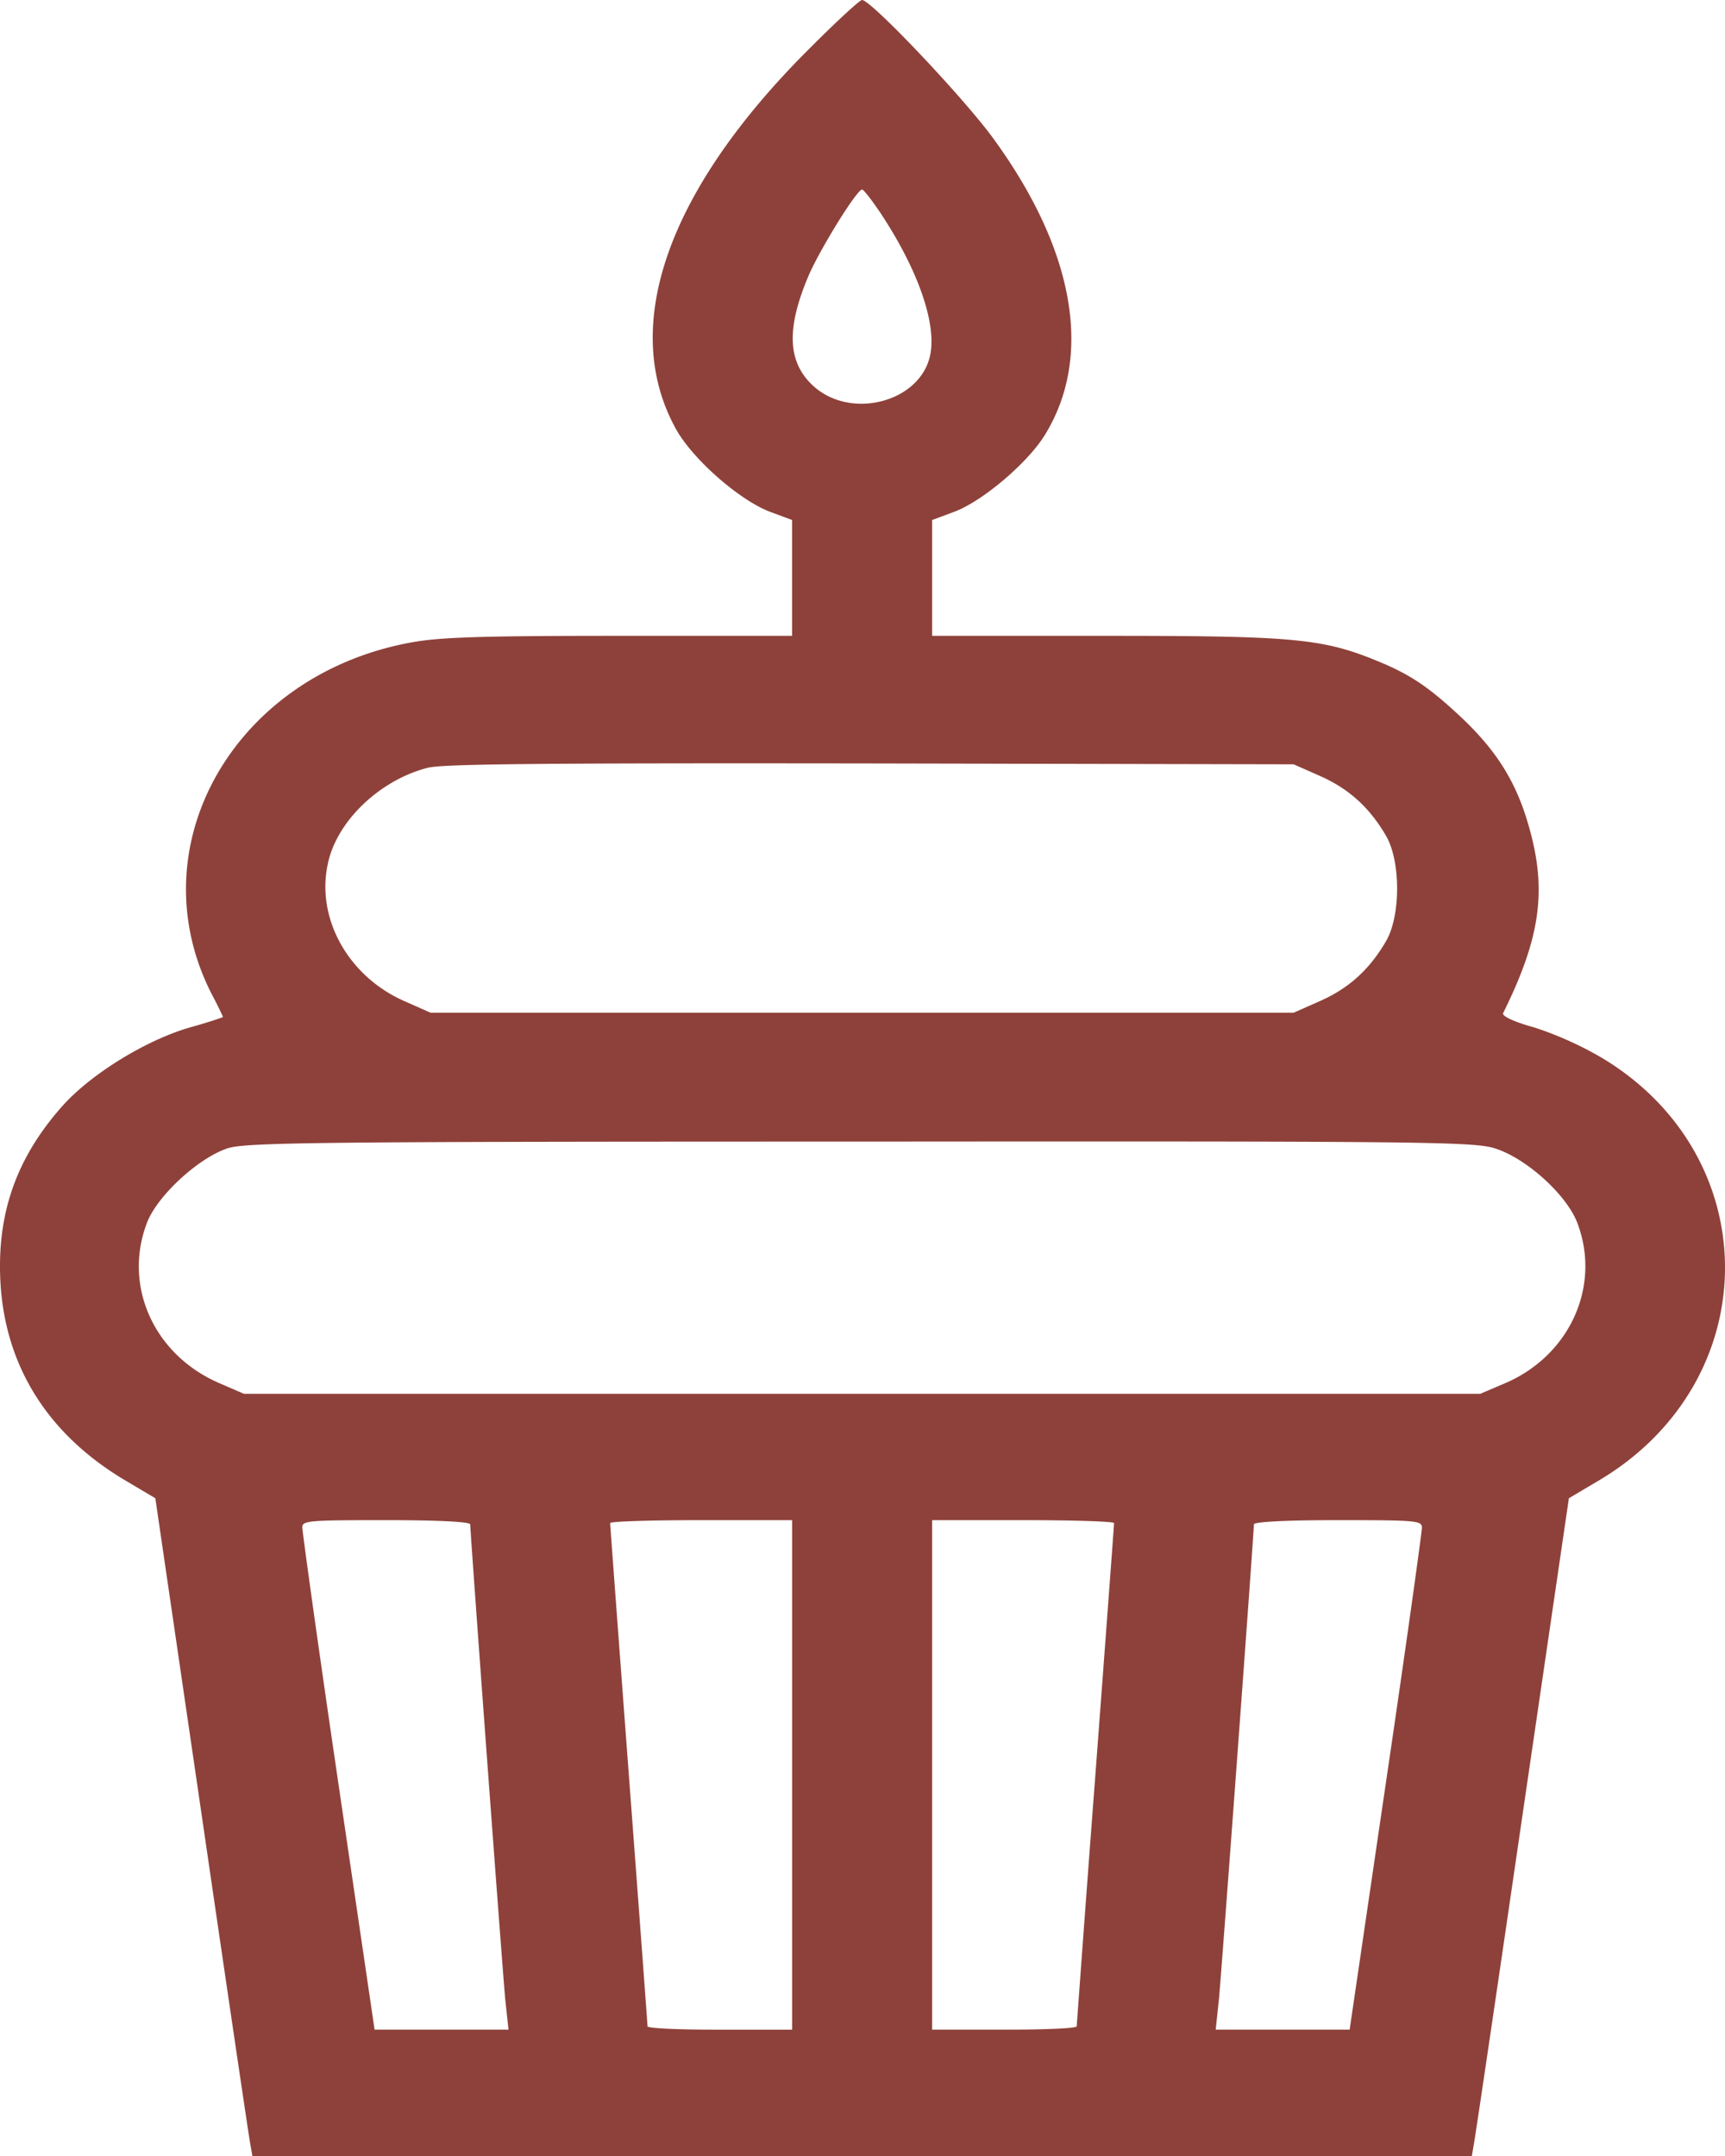 <svg xmlns="http://www.w3.org/2000/svg" width="40" height="50" fill="none"><path fill="#8E413A" d="M18.812 1.084c-3.332 3.3-4.457 6.484-3.137 8.867.39.703 1.482 1.66 2.196 1.924l.497.185v2.686h-4.002c-3.213 0-4.176.03-4.847.156-4.089.752-6.35 4.717-4.619 8.135.151.283.27.537.27.547 0 .01-.346.127-.768.244-1.016.293-2.282 1.074-2.942 1.807-1.082 1.21-1.536 2.51-1.45 4.101.109 1.944 1.093 3.516 2.867 4.58l.725.43 1.07 7.315c.585 4.013 1.093 7.45 1.126 7.627l.054.312H34.13l.054-.322c.032-.166.54-3.604 1.125-7.617l1.071-7.315.725-.43c3.84-2.304 3.862-7.48.054-9.775a8.052 8.052 0 0 0-1.58-.713c-.465-.127-.757-.264-.724-.332.865-1.748 1.017-2.842.606-4.297-.303-1.094-.79-1.855-1.731-2.705-.606-.556-1.017-.83-1.623-1.094-1.396-.595-1.969-.654-6.49-.654h-4.003V12.06l.497-.185c.65-.234 1.688-1.113 2.099-1.758 1.147-1.826.725-4.306-1.19-6.924C22.317 2.236 20.197 0 19.99 0c-.053 0-.583.488-1.178 1.084Zm1.58 3.818c.886 1.328 1.33 2.588 1.178 3.33-.227 1.104-1.871 1.524-2.737.694-.584-.557-.595-1.348-.064-2.578.292-.645 1.103-1.953 1.222-1.953.032 0 .216.234.4.507Zm10.222 13.096c.66.293 1.136.723 1.515 1.367.357.586.357 1.895 0 2.48-.379.645-.855 1.075-1.515 1.368l-.617.273H9.984l-.616-.273c-1.363-.606-2.11-2.05-1.72-3.36.281-.927 1.233-1.787 2.282-2.05.368-.088 2.78-.108 10.277-.098l9.79.02.617.273Zm4.046 8.633c.725.224 1.666 1.074 1.915 1.728.562 1.475-.184 3.096-1.699 3.73l-.551.235H5.657l-.54-.234c-1.537-.645-2.272-2.256-1.71-3.73.238-.626 1.19-1.505 1.872-1.73.432-.136 2.012-.155 14.669-.155 12.992-.01 14.225 0 14.712.156Zm-23.756 8.72c0 .196.746 10.323.811 11.006l.076.713H8.686l-.844-5.742c-.465-3.154-.832-5.81-.832-5.908 0-.156.162-.166 1.947-.166 1.222 0 1.947.039 1.947.098Zm7.464 11.72h-1.676c-.92 0-1.677-.03-1.677-.079 0-.039-.195-2.666-.433-5.83-.238-3.174-.433-5.79-.433-5.84 0-.039.952-.068 2.11-.068h2.11V47.07Zm7.465-11.749c0 .05-.195 2.666-.433 5.84a1578.32 1578.32 0 0 0-.433 5.83c0 .049-.757.078-1.677.078h-1.676V35.254h2.11c1.157 0 2.109.03 2.109.068Zm7.14.098c0 .098-.368 2.754-.834 5.908l-.843 5.742H28.19l.076-.713c.064-.683.81-10.81.81-11.005 0-.059.726-.098 1.948-.098 1.785 0 1.947.01 1.947.166Z"/></svg>